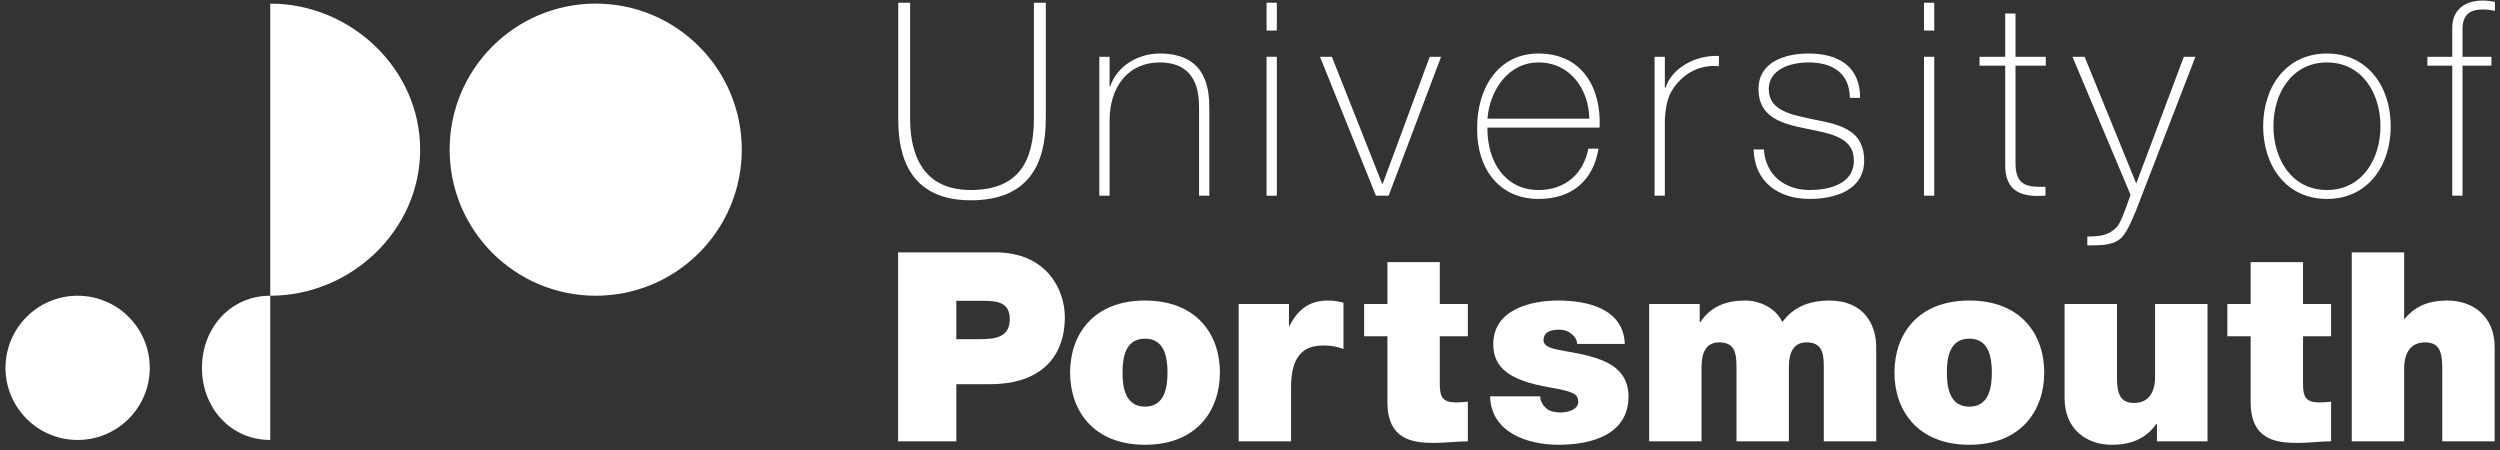 <?xml version="1.0" encoding="UTF-8" standalone="no"?>
<svg
   xmlns:dc="http://purl.org/dc/elements/1.1/"
   xmlns:cc="http://creativecommons.org/ns#"
   xmlns:rdf="http://www.w3.org/1999/02/22-rdf-syntax-ns#"
   xmlns:svg="http://www.w3.org/2000/svg"
   xmlns="http://www.w3.org/2000/svg"
   xmlns:sodipodi="http://sodipodi.sourceforge.net/DTD/sodipodi-0.dtd"
   xmlns:inkscape="http://www.inkscape.org/namespaces/inkscape"
   id="Untitled-Page%201"
   viewBox="0 0 222 40"
   style="background-color:#ffffff00"
   version="1.1"
   xml:space="preserve"
   x="0px"
   y="0px"
   width="222px"
   height="40px"
   inkscape:version="0.91 r13725"
   sodipodi:docname="uop-logo--white.svg"><rect x="0" y="0" width="222" height="40" fill="#333333" stroke="none"/><defs
     id="defs4327" /><sodipodi:namedview
     pagecolor="#ffffff"
     bordercolor="#666666"
     borderopacity="1"
     objecttolerance="10"
     gridtolerance="10"
     guidetolerance="10"
     inkscape:pageopacity="0"
     inkscape:pageshadow="2"
     inkscape:window-width="1366"
     inkscape:window-height="710"
     id="namedview4325"
     showgrid="false"
     inkscape:zoom="3.2657658"
     inkscape:cx="111"
     inkscape:cy="20"
     inkscape:window-x="0"
     inkscape:window-y="27"
     inkscape:window-maximized="1"
     inkscape:current-layer="title" /><g
     id="circles"><path
       d="M 52.898 26.261 C 60.062 26.261 65.869 20.454 65.869 13.29 C 65.869 6.127 60.062 0.32 52.898 0.32 C 45.735 0.32 39.928 6.127 39.928 13.29 C 39.928 20.454 45.735 26.261 52.898 26.261 Z"
       fill="#59379E"
       id="path4272"
       style="fill:#ffffff;fill-opacity:1" /><path
       d="M 24 26.261 C 31.165 26.261 37.309 20.454 37.309 13.29 C 37.309 6.127 31.165 0.32 24 0.32 L 24 26.261 Z"
       fill="#59379E"
       id="path4274"
       style="fill:#ffffff;fill-opacity:1" /><path
       d="M 24 39.069 C 20.463 39.069 17.933 36.202 17.933 32.665 C 17.933 29.128 20.463 26.261 24 26.261 L 24 39.069 Z"
       fill="#59379E"
       id="path4276"
       style="fill:#ffffff;fill-opacity:1" /><path
       d="M 6.894 39.069 C 3.356 39.069 0.489 36.202 0.489 32.665 C 0.489 29.128 3.356 26.261 6.894 26.261 C 10.43 26.261 13.298 29.128 13.298 32.665 C 13.298 36.202 10.43 39.069 6.894 39.069 Z"
       fill="#59379E"
       id="path4278"
       style="fill:#ffffff;fill-opacity:1" /></g><g
     id="title"><path
       d="M 80.819 0.241 L 80.819 10.513 C 80.819 12.578 81.251 16.873 86.195 16.873 C 90.395 16.873 91.811 14.401 91.811 10.513 L 91.811 0.241 L 92.868 0.241 L 92.868 10.513 C 92.868 14.593 91.332 17.786 86.195 17.786 C 80.1 17.786 79.764 12.793 79.764 10.513 L 79.764 0.241 L 80.819 0.241 Z"
       fill="#000"
       id="path4281"
       style="fill:#ffffff;fill-opacity:1" /><path
       d="M 97.62 5.042 L 98.531 5.042 L 98.531 7.681 L 98.58 7.681 C 99.204 5.833 101.075 4.753 102.996 4.753 C 107.339 4.753 107.388 8.233 107.388 9.746 L 107.388 17.377 L 106.476 17.377 L 106.476 9.577 C 106.476 8.305 106.332 5.545 102.971 5.545 C 100.211 5.545 98.531 7.681 98.531 10.706 L 98.531 17.377 L 97.62 17.377 L 97.62 5.042 Z"
       fill="#000"
       id="path4283"
       style="fill:#ffffff;fill-opacity:1" /><path
       d="M 112.471 17.377 L 112.471 5.042 L 113.382 5.042 L 113.382 17.377 L 112.471 17.377 ZM 112.471 2.713 L 112.471 0.241 L 113.382 0.241 L 113.382 2.713 L 112.471 2.713 Z"
       fill="#000"
       id="path4285"
       style="fill:#ffffff;fill-opacity:1" /><path
       d="M 123.311 17.377 L 122.183 17.377 L 117.215 5.042 L 118.272 5.042 L 122.735 16.321 L 122.783 16.321 L 126.96 5.042 L 127.967 5.042 L 123.311 17.377 Z"
       fill="#000"
       id="path4287"
       style="fill:#ffffff;fill-opacity:1" /><path
       d="M 132.085 10.538 C 132.277 8.089 133.885 5.545 136.622 5.545 C 139.454 5.545 141.085 7.945 141.133 10.538 L 132.085 10.538 ZM 142.045 11.33 C 142.213 7.801 140.485 4.753 136.622 4.753 C 132.901 4.753 131.125 8.041 131.173 11.425 C 131.125 14.834 133.022 17.666 136.622 17.666 C 139.549 17.666 141.469 16.081 141.949 13.201 L 141.038 13.201 C 140.606 15.481 138.949 16.873 136.622 16.873 C 133.573 16.873 132.038 14.233 132.085 11.33 L 142.045 11.33 Z"
       fill="#000"
       id="path4289"
       style="fill:#ffffff;fill-opacity:1" /><path
       d="M 147.839 7.777 L 147.911 7.777 C 148.391 6.169 150.407 4.873 152.639 4.969 L 152.639 5.881 C 151.679 5.761 150.335 6.002 149.231 7.082 C 148.319 8.018 147.935 8.785 147.839 10.633 L 147.839 17.377 L 146.927 17.377 L 146.927 5.042 L 147.839 5.042 L 147.839 7.777 Z"
       fill="#000"
       id="path4291"
       style="fill:#ffffff;fill-opacity:1" /><path
       d="M 156.635 13.273 C 156.779 15.553 158.483 16.873 160.715 16.873 C 162.323 16.873 164.627 16.394 164.627 14.257 C 164.627 12.169 162.515 11.857 160.403 11.425 C 158.267 10.993 156.155 10.441 156.155 7.921 C 156.155 5.473 158.531 4.753 160.619 4.753 C 163.235 4.753 165.179 5.881 165.179 8.69 L 164.267 8.69 C 164.243 6.457 162.683 5.545 160.619 5.545 C 158.939 5.545 157.067 6.169 157.067 7.921 C 157.067 9.889 159.179 10.201 161.171 10.633 C 163.619 11.089 165.539 11.665 165.539 14.257 C 165.539 16.921 162.875 17.666 160.715 17.666 C 157.907 17.666 155.795 16.153 155.723 13.273 L 156.635 13.273 Z"
       fill="#000"
       id="path4293"
       style="fill:#ffffff;fill-opacity:1" /><path
       d="M 170.85 17.377 L 170.85 5.042 L 171.762 5.042 L 171.762 17.377 L 170.85 17.377 ZM 170.85 2.713 L 170.85 0.241 L 171.762 0.241 L 171.762 2.713 L 170.85 2.713 Z"
       fill="#000"
       id="path4295"
       style="fill:#ffffff;fill-opacity:1" /><path
       d="M 181.664 5.833 L 178.976 5.833 L 178.976 14.449 C 178.976 16.441 179.912 16.633 181.64 16.585 L 181.64 17.377 C 179.768 17.498 177.968 17.233 178.064 14.449 L 178.064 5.833 L 175.785 5.833 L 175.785 5.042 L 178.064 5.042 L 178.064 1.201 L 178.976 1.201 L 178.976 5.042 L 181.664 5.042 L 181.664 5.833 Z"
       fill="#000"
       id="path4297"
       style="fill:#ffffff;fill-opacity:1" /><path
       d="M 184.035 5.042 L 185.115 5.042 L 189.699 16.297 L 193.924 5.042 L 194.955 5.042 L 189.676 18.697 C 189.172 19.898 188.764 20.834 188.236 21.241 C 187.587 21.746 186.748 21.794 185.355 21.794 L 185.355 21.002 C 186.652 21.002 187.299 20.834 187.924 20.209 C 188.283 19.85 188.619 18.938 189.195 17.306 L 184.035 5.042 Z"
       fill="#000"
       id="path4299"
       style="fill:#ffffff;fill-opacity:1" /><path
       d="M 201.881 11.21 C 201.881 8.257 203.537 5.545 206.633 5.545 C 209.728 5.545 211.385 8.257 211.385 11.21 C 211.385 14.162 209.728 16.873 206.633 16.873 C 203.537 16.873 201.881 14.162 201.881 11.21 ZM 200.969 11.21 C 200.969 14.713 203.01 17.666 206.633 17.666 C 210.258 17.666 212.297 14.713 212.297 11.21 C 212.297 7.706 210.258 4.753 206.633 4.753 C 203.01 4.753 200.969 7.706 200.969 11.21 Z"
       fill="#000"
       id="path4301"
       style="fill:#ffffff;fill-opacity:1" /><path
       d="M 215.551 5.833 L 215.551 5.042 L 217.76 5.042 L 217.76 2.498 C 217.76 0.769 218.982 0.049 220.471 0.049 C 220.832 0.049 221.191 0.097 221.551 0.169 L 221.551 0.961 C 221.191 0.889 220.832 0.841 220.471 0.841 C 219.463 0.841 218.672 1.201 218.672 2.569 L 218.672 5.042 L 221.238 5.042 L 221.238 5.833 L 218.672 5.833 L 218.672 17.377 L 217.76 17.377 L 217.76 5.833 L 215.551 5.833 Z"
       fill="#000"
       id="path4303"
       style="fill:#ffffff;fill-opacity:1" /><path
       d="M 84.921 26.711 L 87.225 26.711 C 88.494 26.711 89.668 26.806 89.668 28.333 C 89.668 30.025 88.259 30.119 86.919 30.119 L 84.921 30.119 L 84.921 26.711 ZM 79.751 39.19 L 84.921 39.19 L 84.921 34.114 L 87.977 34.114 C 91.831 34.114 94.557 32.21 94.557 28.145 C 94.557 25.748 92.959 22.411 88.399 22.411 L 79.751 22.411 L 79.751 39.19 Z"
       fill="#000"
       id="path4305"
       style="fill:#ffffff;fill-opacity:1" /><path
       d="M 103.674 33.08 C 103.674 34.373 103.439 36.111 101.677 36.111 C 99.915 36.111 99.68 34.373 99.68 33.08 C 99.68 31.788 99.915 30.072 101.677 30.072 C 103.439 30.072 103.674 31.788 103.674 33.08 ZM 108.328 33.08 C 108.328 29.696 106.259 26.688 101.677 26.688 C 97.094 26.688 95.026 29.696 95.026 33.08 C 95.026 36.464 97.094 39.496 101.677 39.496 C 106.259 39.496 108.328 36.464 108.328 33.08 Z"
       fill="#000"
       id="path4307"
       style="fill:#ffffff;fill-opacity:1" /><path
       d="M 109.995 26.994 L 114.46 26.994 L 114.46 28.944 L 114.506 28.944 C 115.258 27.487 116.246 26.688 117.938 26.688 C 118.408 26.688 118.854 26.758 119.3 26.876 L 119.3 30.988 C 118.831 30.824 118.408 30.683 117.467 30.683 C 115.634 30.683 114.647 31.764 114.647 34.373 L 114.647 39.19 L 109.995 39.19 L 109.995 26.994 Z"
       fill="#000"
       id="path4309"
       style="fill:#ffffff;fill-opacity:1" /><path
       d="M 127.854 26.994 L 130.345 26.994 L 130.345 29.86 L 127.854 29.86 L 127.854 34.114 C 127.854 35.242 128.113 35.735 129.288 35.735 C 129.64 35.735 129.993 35.712 130.345 35.665 L 130.345 39.19 C 129.405 39.19 128.348 39.331 127.361 39.331 C 125.387 39.331 123.201 39.025 123.201 35.688 L 123.201 29.86 L 121.133 29.86 L 121.133 26.994 L 123.201 26.994 L 123.201 23.28 L 127.854 23.28 L 127.854 26.994 Z"
       fill="#000"
       id="path4311"
       style="fill:#ffffff;fill-opacity:1" /><path
       d="M 140.052 30.542 C 140.029 30.143 139.817 29.837 139.512 29.625 C 139.23 29.391 138.854 29.273 138.478 29.273 C 137.82 29.273 137.068 29.414 137.068 30.213 C 137.068 30.565 137.35 30.73 137.608 30.848 C 138.384 31.176 140.147 31.27 141.697 31.788 C 143.249 32.281 144.611 33.197 144.611 35.195 C 144.611 38.579 141.369 39.496 138.407 39.496 C 135.541 39.496 132.392 38.344 132.321 35.195 L 136.762 35.195 C 136.786 35.618 136.974 35.97 137.327 36.276 C 137.561 36.487 138.008 36.628 138.572 36.628 C 139.183 36.628 140.147 36.394 140.147 35.688 C 140.147 34.983 139.747 34.772 137.585 34.396 C 134.037 33.785 132.603 32.657 132.603 30.565 C 132.603 27.487 135.917 26.688 138.36 26.688 C 140.992 26.688 144.165 27.416 144.282 30.542 L 140.052 30.542 Z"
       fill="#000"
       id="path4313"
       style="fill:#ffffff;fill-opacity:1" /><path
       d="M 146.444 26.994 L 150.933 26.994 L 150.933 28.615 L 150.98 28.615 C 151.919 27.205 153.283 26.688 154.975 26.688 C 156.291 26.688 157.701 27.37 158.265 28.591 C 158.453 28.451 159.393 26.688 162.424 26.688 C 165.55 26.688 166.607 28.85 166.607 30.824 L 166.607 39.19 L 161.954 39.19 L 161.954 32.586 C 161.954 31.435 161.836 30.401 160.427 30.401 C 159.251 30.401 158.852 31.317 158.852 32.586 L 158.852 39.19 L 154.199 39.19 L 154.199 32.586 C 154.199 31.435 154.082 30.401 152.672 30.401 C 151.497 30.401 151.097 31.317 151.097 32.586 L 151.097 39.19 L 146.444 39.19 L 146.444 26.994 Z"
       fill="#000"
       id="path4315"
       style="fill:#ffffff;fill-opacity:1" /><path
       d="M 176.875 33.08 C 176.875 34.373 176.64 36.111 174.877 36.111 C 173.115 36.111 172.88 34.373 172.88 33.08 C 172.88 31.788 173.115 30.072 174.877 30.072 C 176.64 30.072 176.875 31.788 176.875 33.08 ZM 181.528 33.08 C 181.528 29.696 179.46 26.688 174.877 26.688 C 170.295 26.688 168.227 29.696 168.227 33.08 C 168.227 36.464 170.295 39.496 174.877 39.496 C 179.46 39.496 181.528 36.464 181.528 33.08 Z"
       fill="#000"
       id="path4317"
       style="fill:#ffffff;fill-opacity:1" /><path
       d="M 196.025 39.19 L 191.537 39.19 L 191.537 37.639 L 191.49 37.639 C 190.621 38.861 189.375 39.496 187.519 39.496 C 185.333 39.496 183.335 38.156 183.335 35.359 L 183.335 26.994 L 187.988 26.994 L 187.988 33.385 C 187.988 34.795 188.154 35.782 189.516 35.782 C 190.315 35.782 191.373 35.383 191.373 33.433 L 191.373 26.994 L 196.025 26.994 L 196.025 39.19 Z"
       fill="#000"
       id="path4319"
       style="fill:#ffffff;fill-opacity:1" /><path
       d="M 204.51 26.994 L 207.002 26.994 L 207.002 29.86 L 204.51 29.86 L 204.51 34.114 C 204.51 35.242 204.769 35.735 205.943 35.735 C 206.297 35.735 206.648 35.712 207.002 35.665 L 207.002 39.19 C 206.06 39.19 205.004 39.331 204.018 39.331 C 202.043 39.331 199.857 39.025 199.857 35.688 L 199.857 29.86 L 197.789 29.86 L 197.789 26.994 L 199.857 26.994 L 199.857 23.28 L 204.51 23.28 L 204.51 26.994 Z"
       fill="#000"
       id="path4321"
       style="fill:#ffffff;fill-opacity:1" /><path
       d="M 208.836 22.411 L 213.488 22.411 L 213.488 28.31 L 213.535 28.31 C 214.334 27.37 215.369 26.688 217.342 26.688 C 219.527 26.688 221.525 28.027 221.525 30.824 L 221.525 39.19 L 216.873 39.19 L 216.873 32.798 C 216.873 31.388 216.709 30.401 215.346 30.401 C 214.547 30.401 213.488 30.8 213.488 32.751 L 213.488 39.19 L 208.836 39.19 L 208.836 22.411 Z"
       fill="#000"
       id="path4323"
       style="fill:#ffffff;fill-opacity:1" /></g></svg>